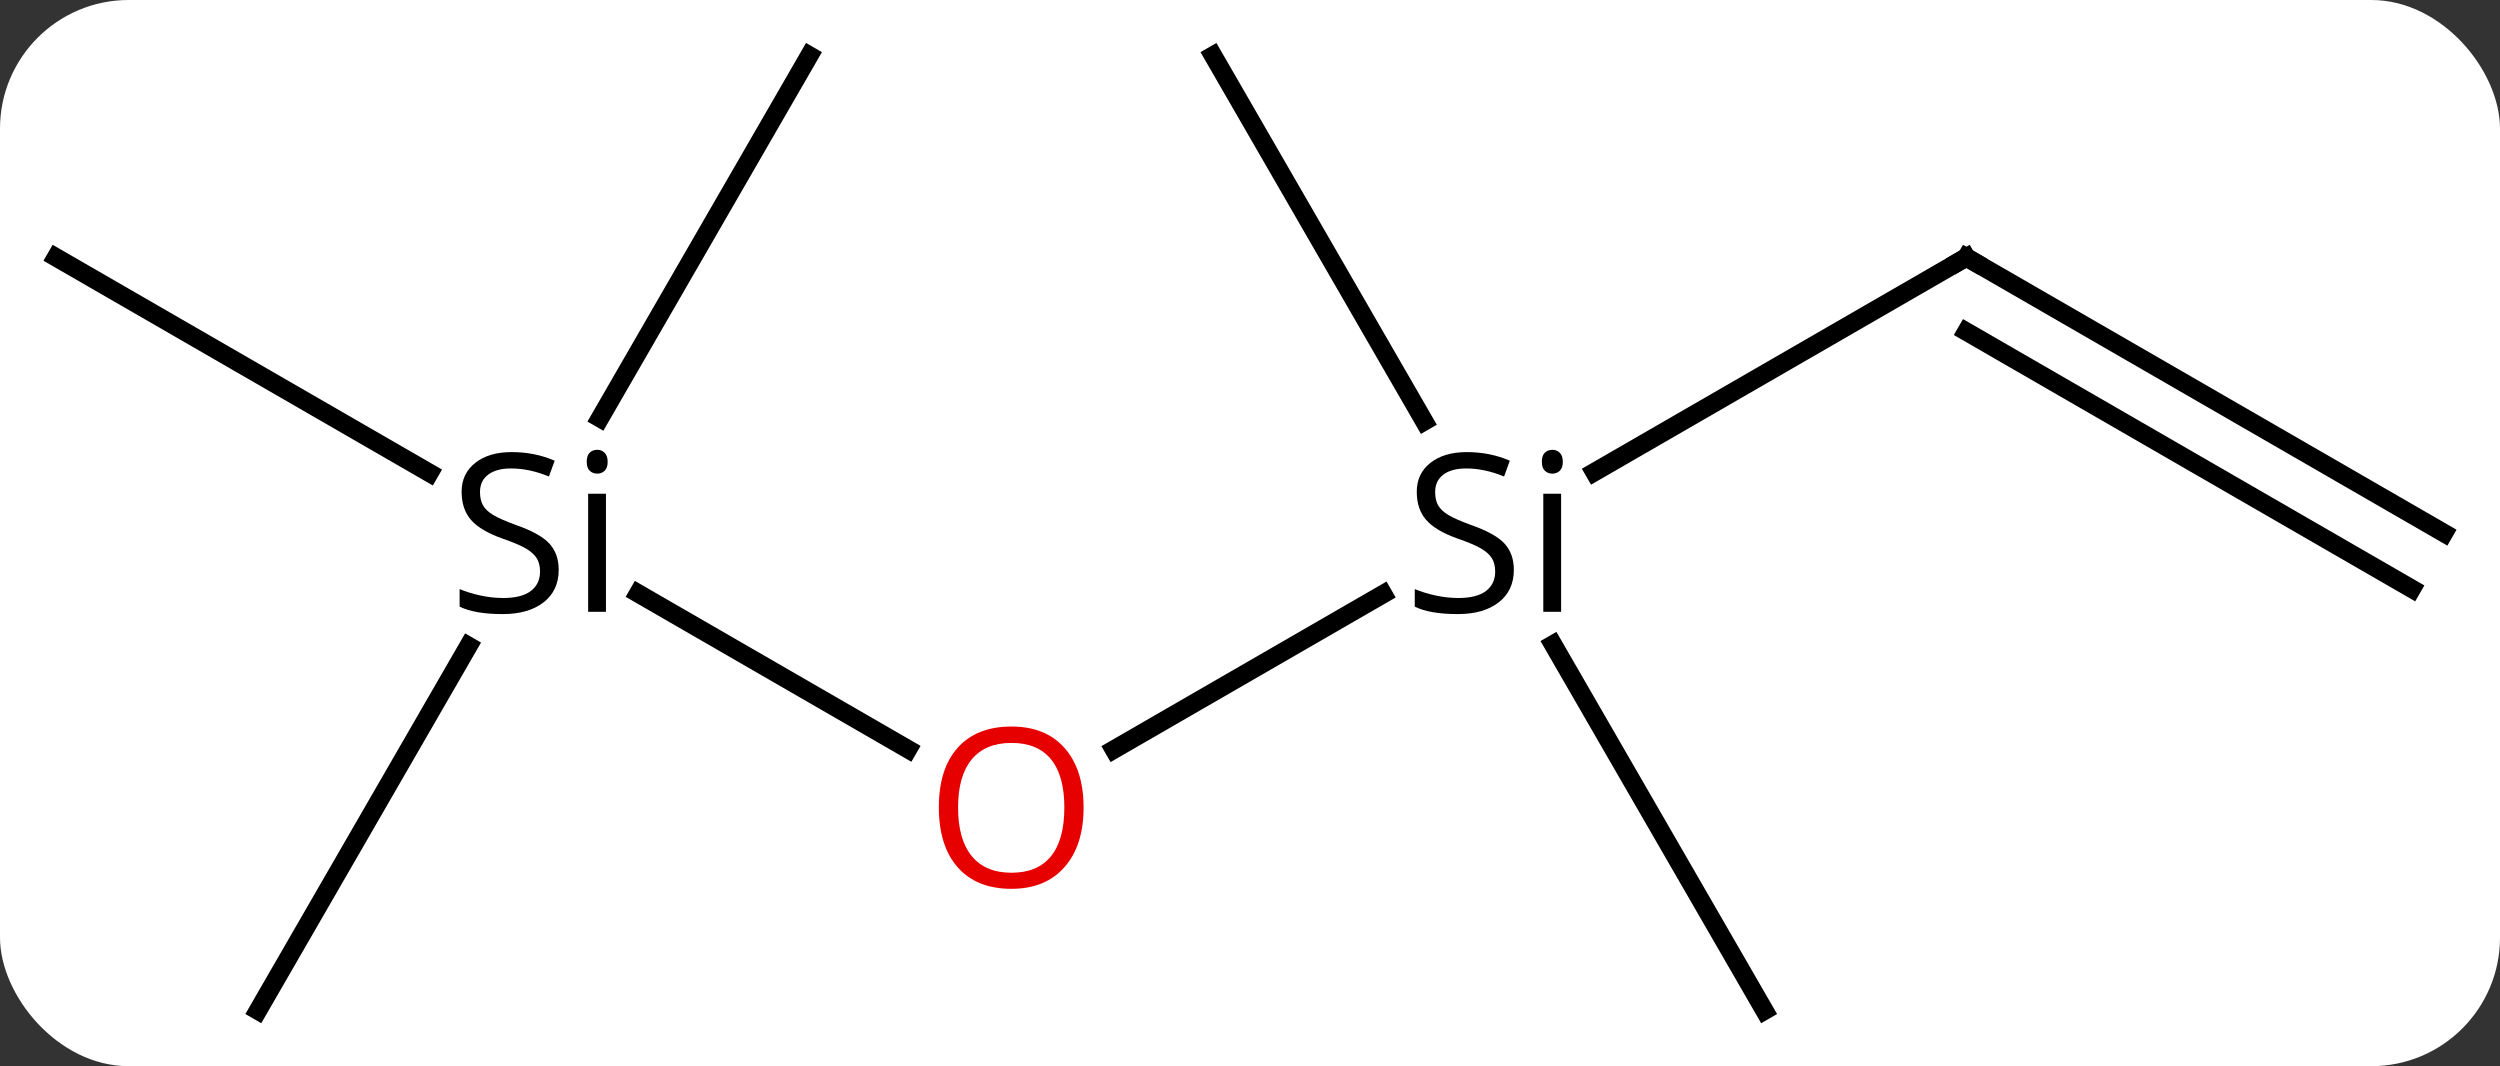 <svg width="136" viewBox="0 0 136 58" style="fill-opacity:1; color-rendering:auto; color-interpolation:auto; text-rendering:auto; stroke:black; stroke-linecap:square; stroke-miterlimit:10; shape-rendering:auto; stroke-opacity:1; fill:black; stroke-dasharray:none; font-weight:normal; stroke-width:1; font-family:'Open Sans'; font-style:normal; stroke-linejoin:miter; font-size:12; stroke-dashoffset:0; image-rendering:auto;" height="58" class="cas-substance-image" xmlns:xlink="http://www.w3.org/1999/xlink" xmlns="http://www.w3.org/2000/svg"><rect x="0" y="0" width="136" height="58" fill="#333333" stroke="none"/><svg class="cas-substance-single-component"><rect y="0" x="0" width="136" stroke="none" ry="7" rx="7" height="58" fill="white" class="cas-substance-group"/><svg y="0" x="0" width="136" viewBox="0 0 136 58" style="fill:black;" height="58" class="cas-substance-single-component-image"><svg><g><g transform="translate(68,29)" style="text-rendering:geometricPrecision; color-rendering:optimizeQuality; color-interpolation:linearRGB; stroke-linecap:butt; image-rendering:optimizeQuality;"><line y2="3.318" y1="11.774" x2="7.243" x1="-7.402" style="fill:none;"/><line y2="3.285" y1="11.759" x2="-33.281" x1="-18.604" style="fill:none;"/><line y2="-15" y1="-3.317" x2="38.97" x1="18.735" style="fill:none;"/><line y2="25.98" y1="6.056" x2="27.99" x1="16.486" style="fill:none;"/><line y2="-25.98" y1="-6.078" x2="-2.01" x1="9.48" style="fill:none;"/><line y2="-15" y1="-3.272" x2="-64.953" x1="-44.637" style="fill:none;"/><line y2="25.98" y1="6.138" x2="-53.97" x1="-42.514" style="fill:none;"/><line y2="-25.98" y1="-6.25" x2="-23.97" x1="-35.361" style="fill:none;"/><line y2="0" y1="-15" x2="64.953" x1="38.97" style="fill:none;"/><line y2="3.031" y1="-10.959" x2="63.203" x1="38.97" style="fill:none;"/></g><g transform="translate(68,29)" style="fill:rgb(230,0,0); text-rendering:geometricPrecision; color-rendering:optimizeQuality; image-rendering:optimizeQuality; font-family:'Open Sans'; stroke:rgb(230,0,0); color-interpolation:linearRGB;"><path style="stroke:none;" d="M-9.053 14.93 Q-9.053 16.992 -10.092 18.172 Q-11.131 19.352 -12.974 19.352 Q-14.865 19.352 -15.896 18.188 Q-16.927 17.023 -16.927 14.914 Q-16.927 12.82 -15.896 11.672 Q-14.865 10.523 -12.974 10.523 Q-11.115 10.523 -10.084 11.695 Q-9.053 12.867 -9.053 14.93 ZM-15.881 14.93 Q-15.881 16.664 -15.138 17.57 Q-14.396 18.477 -12.974 18.477 Q-11.553 18.477 -10.826 17.578 Q-10.099 16.68 -10.099 14.93 Q-10.099 13.195 -10.826 12.305 Q-11.553 11.414 -12.974 11.414 Q-14.396 11.414 -15.138 12.312 Q-15.881 13.211 -15.881 14.93 Z"/><path style="fill:black; stroke:none;" d="M14.353 2 Q14.353 3.125 13.533 3.766 Q12.713 4.406 11.306 4.406 Q9.775 4.406 8.963 4 L8.963 3.047 Q9.494 3.266 10.111 3.398 Q10.728 3.531 11.338 3.531 Q12.338 3.531 12.838 3.148 Q13.338 2.766 13.338 2.094 Q13.338 1.656 13.158 1.367 Q12.978 1.078 12.564 0.836 Q12.15 0.594 11.291 0.297 Q10.103 -0.125 9.588 -0.711 Q9.072 -1.297 9.072 -2.25 Q9.072 -3.234 9.814 -3.82 Q10.556 -4.406 11.791 -4.406 Q13.056 -4.406 14.134 -3.938 L13.822 -3.078 Q12.759 -3.516 11.759 -3.516 Q10.963 -3.516 10.517 -3.18 Q10.072 -2.844 10.072 -2.234 Q10.072 -1.797 10.236 -1.508 Q10.4 -1.219 10.791 -0.984 Q11.181 -0.75 11.994 -0.453 Q13.338 0.016 13.845 0.57 Q14.353 1.125 14.353 2 ZM16.924 4.281 L15.955 4.281 L15.955 -2.141 L16.924 -2.141 L16.924 4.281 ZM15.877 -3.875 Q15.877 -4.219 16.041 -4.375 Q16.205 -4.531 16.455 -4.531 Q16.689 -4.531 16.853 -4.367 Q17.017 -4.203 17.017 -3.875 Q17.017 -3.547 16.853 -3.391 Q16.689 -3.234 16.455 -3.234 Q16.205 -3.234 16.041 -3.391 Q15.877 -3.547 15.877 -3.875 Z"/><path style="fill:black; stroke:none;" d="M-37.607 2 Q-37.607 3.125 -38.427 3.766 Q-39.247 4.406 -40.654 4.406 Q-42.185 4.406 -42.997 4 L-42.997 3.047 Q-42.466 3.266 -41.849 3.398 Q-41.232 3.531 -40.622 3.531 Q-39.622 3.531 -39.122 3.148 Q-38.622 2.766 -38.622 2.094 Q-38.622 1.656 -38.802 1.367 Q-38.982 1.078 -39.396 0.836 Q-39.81 0.594 -40.669 0.297 Q-41.857 -0.125 -42.372 -0.711 Q-42.888 -1.297 -42.888 -2.25 Q-42.888 -3.234 -42.146 -3.82 Q-41.404 -4.406 -40.169 -4.406 Q-38.904 -4.406 -37.825 -3.938 L-38.138 -3.078 Q-39.2 -3.516 -40.2 -3.516 Q-40.997 -3.516 -41.443 -3.18 Q-41.888 -2.844 -41.888 -2.234 Q-41.888 -1.797 -41.724 -1.508 Q-41.56 -1.219 -41.169 -0.984 Q-40.779 -0.75 -39.966 -0.453 Q-38.622 0.016 -38.114 0.57 Q-37.607 1.125 -37.607 2 ZM-35.036 4.281 L-36.005 4.281 L-36.005 -2.141 L-35.036 -2.141 L-35.036 4.281 ZM-36.083 -3.875 Q-36.083 -4.219 -35.919 -4.375 Q-35.755 -4.531 -35.505 -4.531 Q-35.271 -4.531 -35.107 -4.367 Q-34.943 -4.203 -34.943 -3.875 Q-34.943 -3.547 -35.107 -3.391 Q-35.271 -3.234 -35.505 -3.234 Q-35.755 -3.234 -35.919 -3.391 Q-36.083 -3.547 -36.083 -3.875 Z"/></g><g transform="translate(68,29)" style="stroke-linecap:butt; text-rendering:geometricPrecision; color-rendering:optimizeQuality; image-rendering:optimizeQuality; font-family:'Open Sans'; color-interpolation:linearRGB; stroke-miterlimit:5;"><path style="fill:none;" d="M38.537 -14.75 L38.97 -15 L39.403 -14.75"/></g></g></svg></svg></svg></svg>